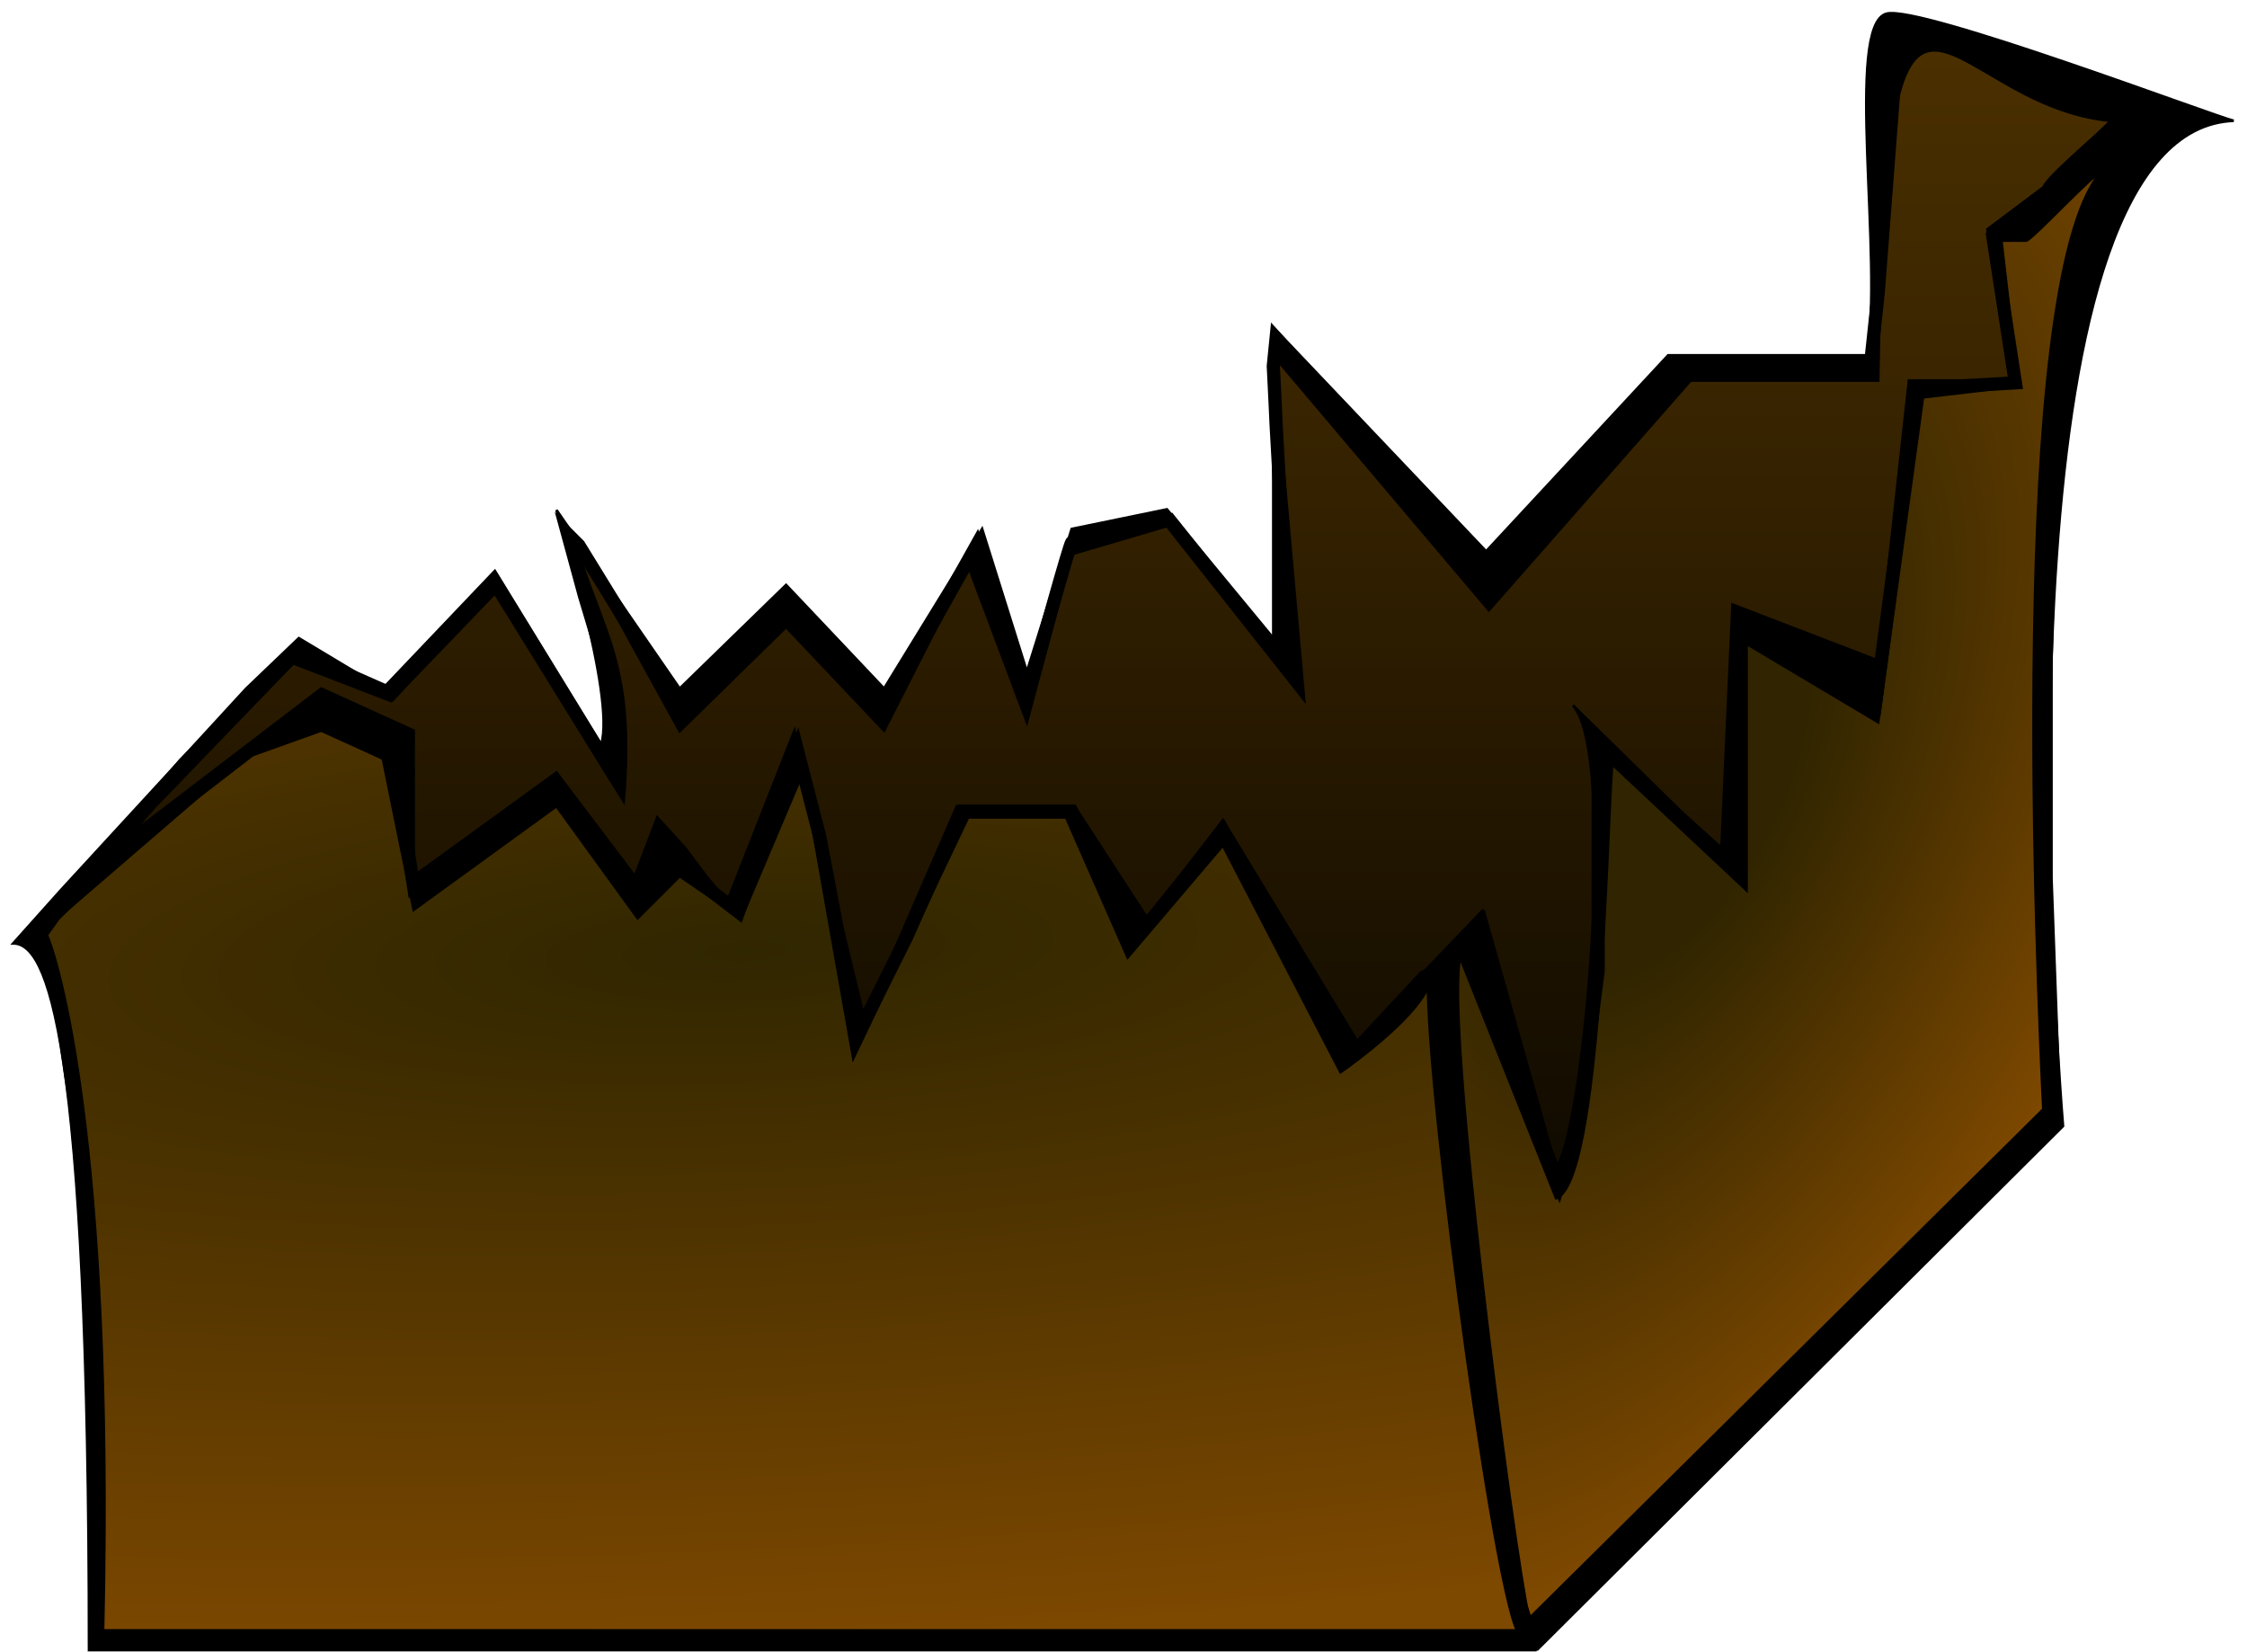 <svg width="170" height="125" viewBox="0 0 170 125" fill="none" xmlns="http://www.w3.org/2000/svg">
<path d="M13.923 57.777C11.875 60.178 7.779 65.022 7.779 65.192C9.827 70.064 13.542 80.615 12.016 83.835C10.11 87.86 37.439 98.453 40.193 100.783C42.947 103.114 94.216 110.74 96.546 112.647C98.876 114.554 131.502 97.394 136.163 95.487C139.891 93.962 146.897 70.418 149.933 58.836L155.229 18.16L162.221 10.957L161.161 8.839L149.933 3.754L143.578 2.907L142.095 22.185L141.459 28.117L127.053 27.694L113.071 44.006L96.546 25.575L96.334 27.694C96.405 29.106 96.546 31.973 96.546 32.143C96.546 32.312 97.252 44.642 97.605 50.786L88.496 39.346C86.095 39.84 81.25 40.871 81.081 41.04C80.911 41.21 78.75 49.02 77.691 52.904L73.878 41.252L66.886 53.752L59.472 45.489C57 48.102 51.972 53.413 51.633 53.752C51.294 54.091 50.786 52.904 50.574 52.269L43.794 41.252L42.947 40.405L44.218 45.066L46.125 51.421L46.548 58.836L37.439 44.006L29.6 52.48L22.397 49.303L13.923 57.777Z" fill="url(#paint0_linear)" stroke="black"/>
<path d="M9.898 63.709C7.427 66.039 2.441 70.785 2.271 71.124L3.754 73.242L4.814 77.691L5.661 83.411L6.297 89.979L6.932 99.088L7.356 124.087H12.864H22.609H32.778H43.371L54.811 124.299L66.887 124.087L77.691 123.875L88.072 124.087C92.451 124.016 101.165 123.918 100.995 124.087C100.826 124.257 110.811 124.016 115.825 123.875L113.707 115.825L112.647 107.351L109.258 76.42L109.046 73.454L107.775 73.878L102.055 80.022L98.241 73.666L92.521 62.861L87.225 69.429L85.742 70.7L81.081 61.378H72.819L68.582 70.912L64.768 78.538L63.709 72.183L62.014 63.285L60.319 56.718L55.87 69.005L50.362 64.768C49.727 65.757 48.456 67.819 48.456 68.158C48.456 68.497 44.218 62.649 42.1 59.684L31.295 67.098L30.448 61.59L30.872 58.412L28.753 55.87L24.94 53.752C23.386 54.387 20.237 55.701 20.067 55.87C19.898 56.04 13.217 61.166 9.898 63.709Z" fill="url(#paint1_radial)" stroke="black"/>
<path d="M112.012 102.69L108.834 73.242L110.741 71.335L117.944 89.555L119.427 84.894L120.91 73.454V56.294L131.502 65.827L131.714 47.184L141.883 53.328L145.061 29.388L152.476 28.965L150.781 17.948L153.535 16.889L161.374 10.11C160.526 12.299 158.789 16.72 158.62 16.889C158.45 17.058 156.289 29.388 155.23 35.532L154.806 49.726V66.463L155.442 84.047L115.825 123.875L113.918 117.943L112.012 102.69Z" fill="url(#paint2_radial)" stroke="black"/>
<path d="M116.264 124.837L156.077 85.194C154.947 71.07 151.628 9.774 169 9.138C168.493 9.138 160.221 8.513 159.678 9.138C158.77 10.185 155.036 13.201 154.594 14.173L150.357 17.351L152.264 28.791H144.425L142.095 49.977L131.078 45.74L130.231 64.383L119.003 53.366C122.392 57.095 119.85 85.709 117.731 88.322L112.223 68.832C112.178 68.877 112.134 68.923 112.09 68.971C111.324 69.806 110.8 71.002 110.466 72.433L117.731 90.653C121.121 89.466 121.545 63.253 121.969 57.815L132.138 67.349V48.706L142.095 54.638L145.484 30.062L152.687 29.215L151.416 18.199H153.323C154.001 17.86 158.69 12.81 158.831 13.164C151.837 21.849 154.1 73.862 154.594 83.923L115.682 122.459C115.878 123.327 116.075 124.128 116.264 124.837Z" fill="black"/>
<path d="M110.466 72.433C110.8 71.002 111.324 69.806 112.09 68.971C112.09 68.971 109.676 71.492 108.13 73.107C107.267 77.505 112.804 119.332 114.781 123.354L115.682 122.459C114.483 117.146 109.297 77.432 110.466 72.433Z" fill="black"/>
<path d="M1 71.374C3.542 71.374 6.736 77.89 6.736 124.837H116.264C116.075 124.128 115.878 123.327 115.682 122.459L114.781 123.354H7.795C8.643 85.898 4.248 72.292 3.542 70.738L4.602 69.255L18.372 57.392L24.304 55.273L28.965 57.392L31.295 68.832L42.1 60.993L48.243 69.467L51.421 66.289L56.082 69.467L60.743 58.451L64.556 80.06L73.242 61.84H80.657L85.318 72.433L92.521 63.959L101.419 81.119C101.419 81.119 109.469 75.573 108.13 73.107C106.005 75.326 102.69 78.789 102.69 78.789L92.521 62.052L86.801 69.467L81.293 60.993H72.395L65.404 77.094L60.107 55.273L55.023 68.196L53.434 66.289L51.845 64.171L49.727 61.84L48.032 66.289L42.1 58.451L31.295 66.289V55.273L24.304 52.095L9.262 63.585L19.431 53.038L22.186 50.189L29.6 53.038L37.439 44.892L47.184 60.619C48.086 50.082 45.512 47.873 43.475 40.867L51.421 55.322L59.472 47.434L66.887 55.273L73.242 42.774L77.691 54.638L81.081 41.926L88.284 39.808L98.665 52.943L96.334 26.885V48.282L88.284 38.537L81.081 40.02L77.691 50.824L74.302 40.02L66.887 52.095L59.472 44.257L51.421 52.095L42.1 38.586C42.1 38.586 46.619 52.59 45.489 56.332L37.439 43.197L28.965 52.095L22.609 48.282L18.628 52.095L4.602 67.349L1 71.374Z" fill="black"/>
<path d="M169 9.138C167.658 8.856 145.272 0.361 142.73 1.038C139.552 1.886 142.518 19.682 141.247 26.885H126.206L112.435 41.714L96.334 24.766V26.885L112.647 46.163L127.9 28.791H142.095C142.73 -10.352 146.544 7.867 159.678 9.138C160.221 8.513 168.493 9.138 169 9.138Z" fill="black"/>
<path d="M116.264 124.837H6.736C6.736 77.89 3.542 71.374 1 71.374L4.602 67.349L18.628 52.095L22.609 48.282L28.965 52.095L37.439 43.197L45.489 56.332C46.619 52.59 42.1 38.586 42.1 38.586L51.421 52.095L59.472 44.257L66.887 52.095L74.302 40.02L77.691 50.824L81.081 40.02L88.284 38.537L96.334 48.282M116.264 124.837L156.077 85.194C154.947 71.07 151.628 9.774 169 9.138M116.264 124.837C116.075 124.128 115.878 123.327 115.682 122.459M112.223 68.832L117.731 88.322C119.85 85.709 122.392 57.095 119.003 53.366L130.231 64.383L131.078 45.74L142.095 49.977L144.425 28.791H152.264L150.357 17.351L154.594 14.173C155.036 13.201 158.77 10.185 159.678 9.138M112.223 68.832L112.09 68.971M112.223 68.832C112.178 68.877 112.134 68.923 112.09 68.971M169 9.138C167.658 8.856 145.272 0.361 142.73 1.038C139.552 1.886 142.518 19.682 141.247 26.885H126.206L112.435 41.714L96.334 24.766M169 9.138C168.493 9.138 160.221 8.513 159.678 9.138M96.334 48.282V24.766M96.334 48.282V26.885M96.334 24.766V26.885M114.781 123.354H7.795C8.643 85.898 4.248 72.292 3.542 70.738L4.602 69.255L18.372 57.392L24.304 55.273L28.965 57.392L31.295 68.832L42.1 60.993L48.243 69.467L51.421 66.289L56.082 69.467L60.743 58.451L64.556 80.06L73.242 61.84H80.657L85.318 72.433L92.521 63.959L101.419 81.119C101.419 81.119 109.469 75.573 108.13 73.107M114.781 123.354L115.682 122.459M114.781 123.354C112.804 119.332 107.267 77.505 108.13 73.107M108.13 73.107C106.005 75.326 102.69 78.789 102.69 78.789L92.521 62.052L86.801 69.467L81.293 60.993H72.395L65.404 77.094L60.107 55.273L55.023 68.196L53.434 66.289L51.845 64.171L49.727 61.84L48.032 66.289L42.1 58.451L31.295 66.289V55.273L24.304 52.095L9.262 63.585L19.431 53.038L22.186 50.189L29.6 53.038L37.439 44.892L47.184 60.619C48.086 50.082 45.512 47.873 43.475 40.867L51.421 55.322L59.472 47.434L66.887 55.273L73.242 42.774L77.691 54.638L81.081 41.926L88.284 39.808L98.665 52.943L96.334 26.885M108.13 73.107C109.676 71.492 112.09 68.971 112.09 68.971M110.466 72.433L117.731 90.653C121.121 89.466 121.545 63.253 121.969 57.815L132.138 67.349V48.706L142.095 54.638L145.484 30.062L152.687 29.215L151.416 18.199H153.323C154.001 17.86 158.69 12.81 158.831 13.164C151.837 21.849 154.1 73.862 154.594 83.923L115.682 122.459M110.466 72.433C109.297 77.432 114.483 117.146 115.682 122.459M110.466 72.433C110.8 71.002 111.324 69.806 112.09 68.971M96.334 26.885L112.647 46.163L127.9 28.791H142.095C142.73 -10.352 146.544 7.867 159.678 9.138" stroke="black" stroke-width="0.2"/>
<defs>
<linearGradient id="paint0_linear" x1="85" y1="2.907" x2="85" y2="112.795" gradientUnits="userSpaceOnUse">
<stop stop-color="#4B3000"/>
<stop offset="1"/>
</linearGradient>
<radialGradient id="paint1_radial" cx="0" cy="0" r="1" gradientUnits="userSpaceOnUse" gradientTransform="translate(56.294 71.971) rotate(86.987) scale(52.4 212.264)">
<stop stop-color="#302600"/>
<stop offset="1" stop-color="#7D4800"/>
</radialGradient>
<radialGradient id="paint2_radial" cx="0" cy="0" r="1" gradientUnits="userSpaceOnUse" gradientTransform="translate(125.782 58.412) rotate(116.513) scale(104.881 56.354)">
<stop offset="0.159" stop-color="#302500"/>
<stop offset="1" stop-color="#B16000"/>
</radialGradient>
</defs>
</svg>
